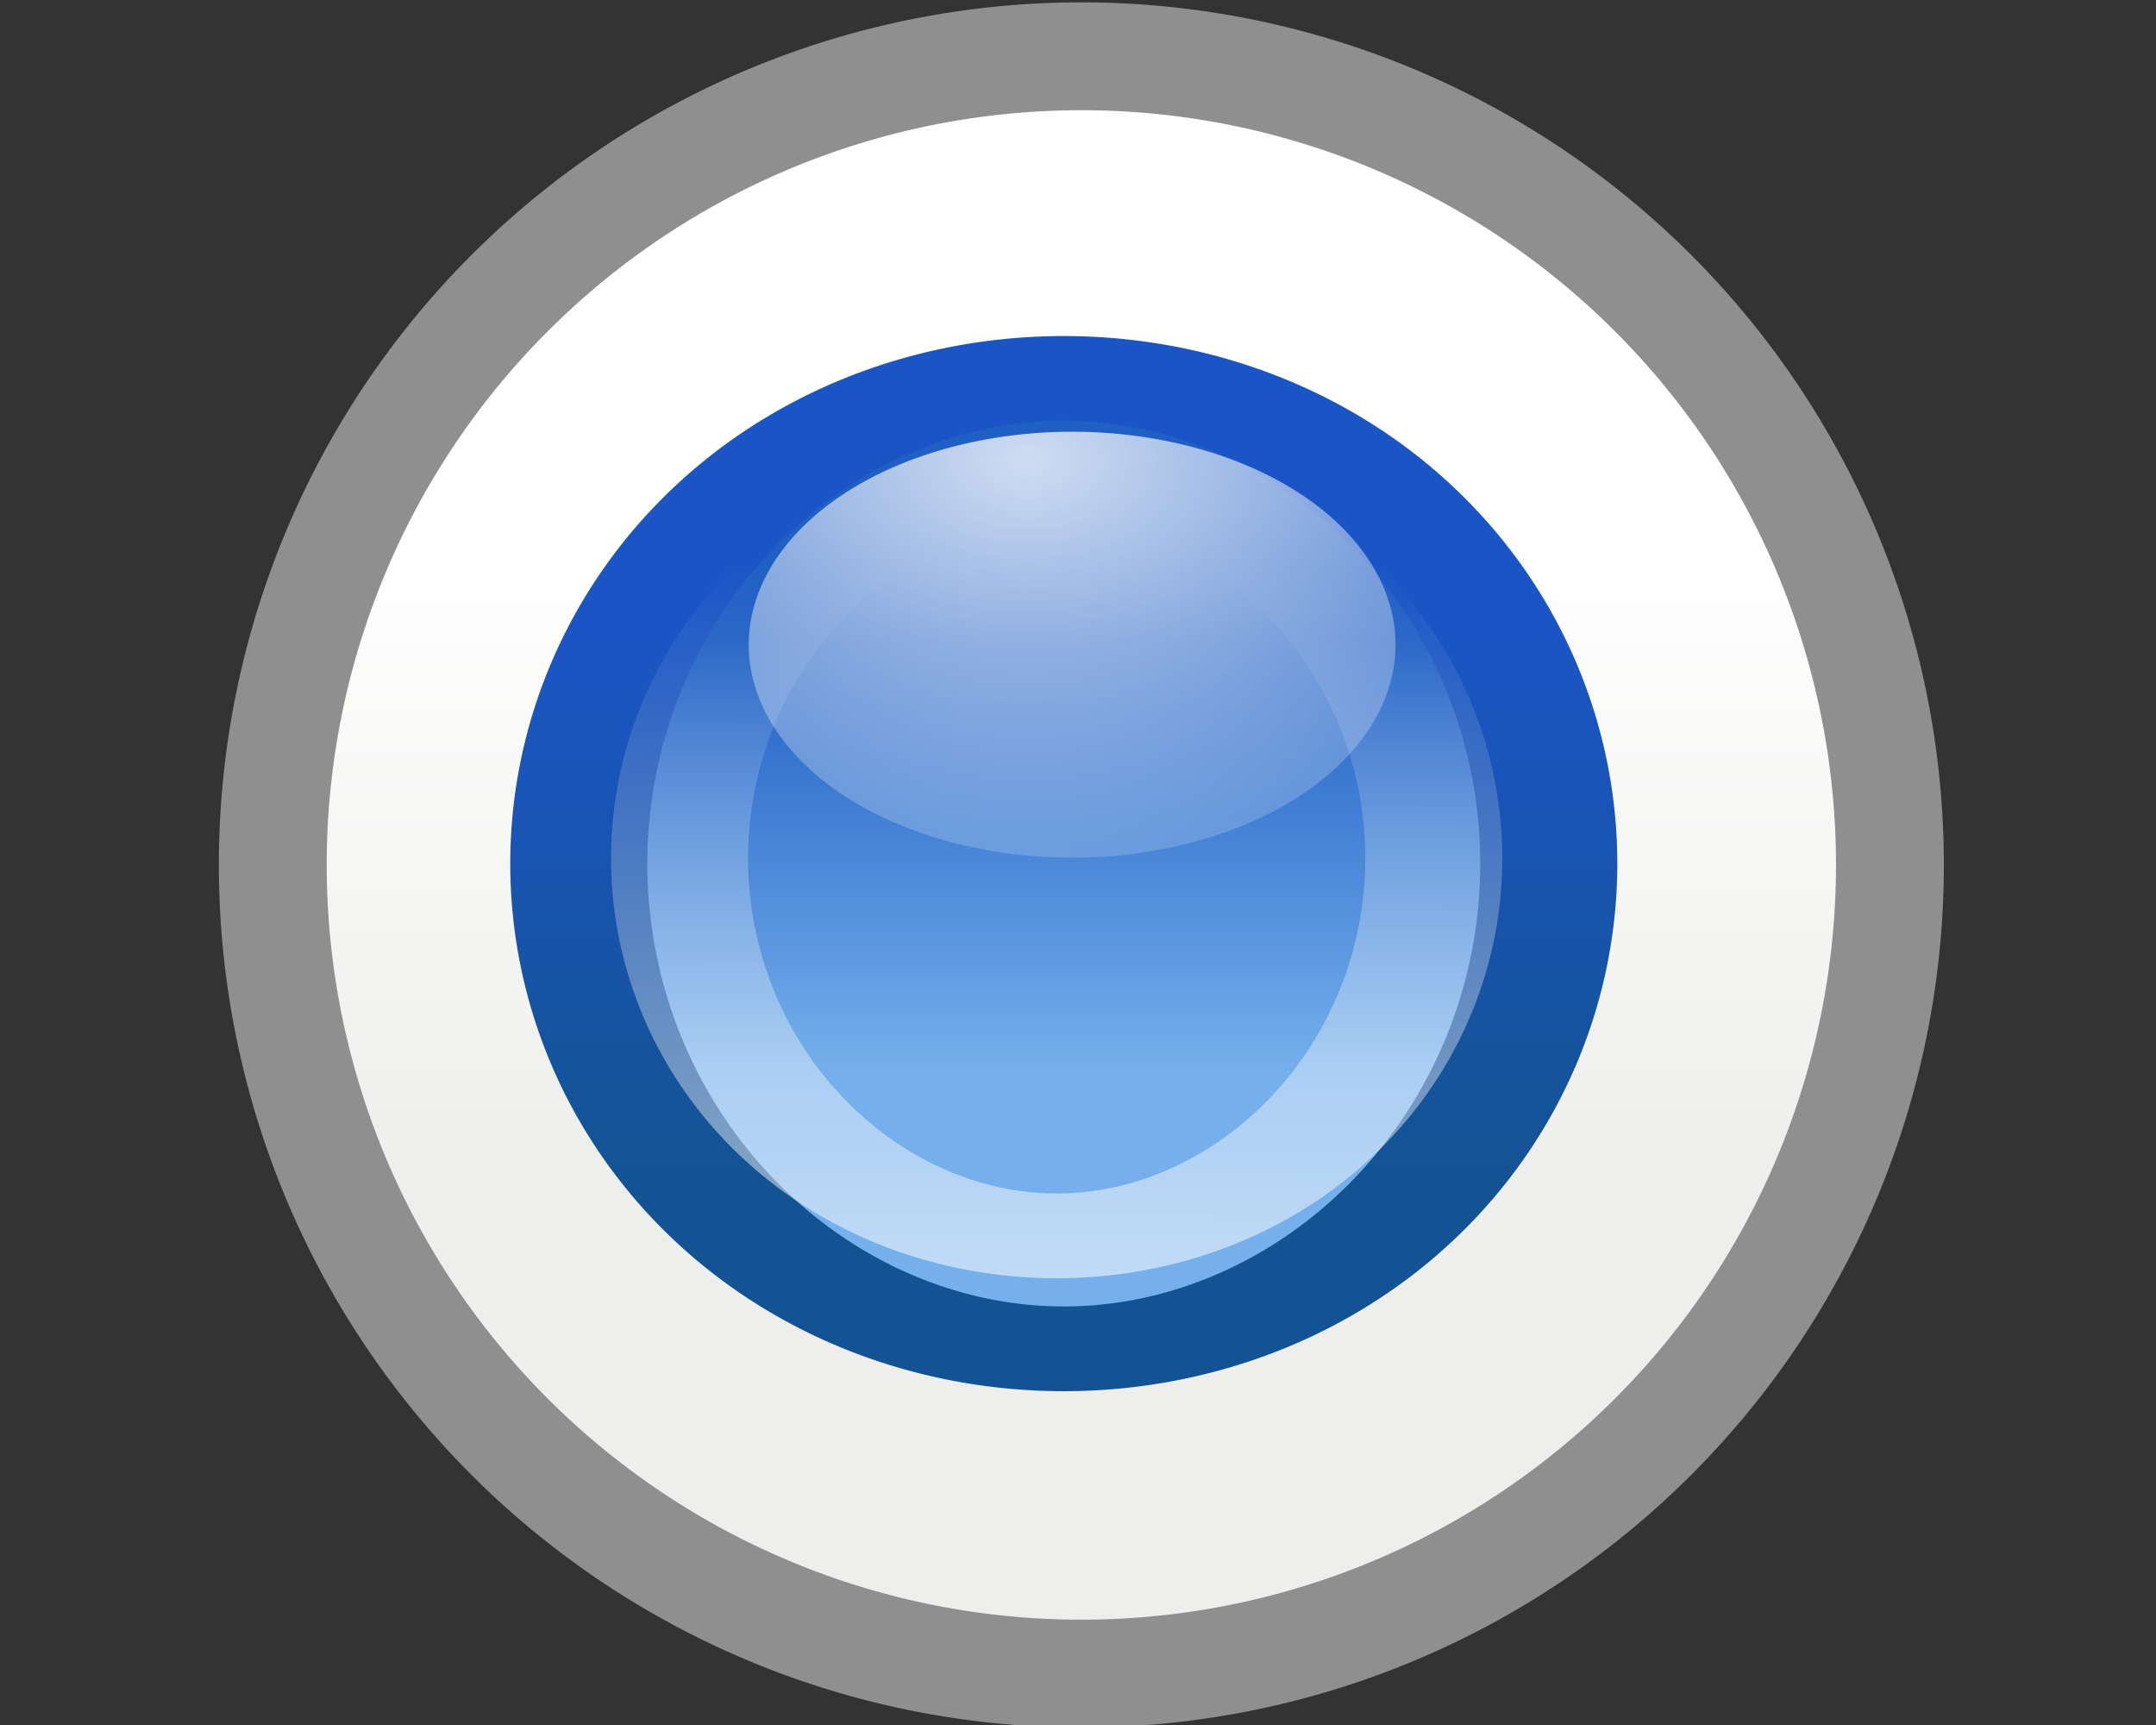 <?xml version="1.0" encoding="UTF-8" standalone="no"?>
<!-- Created with Inkscape (http://www.inkscape.org/) -->

<svg
   xmlns:dc="http://purl.org/dc/elements/1.1/"
   xmlns:cc="http://creativecommons.org/ns#"
   xmlns:rdf="http://www.w3.org/1999/02/22-rdf-syntax-ns#"
   xmlns:svg="http://www.w3.org/2000/svg"
   xmlns="http://www.w3.org/2000/svg"
   xmlns:xlink="http://www.w3.org/1999/xlink"
   xmlns:sodipodi="http://sodipodi.sourceforge.net/DTD/sodipodi-0.dtd"
   xmlns:inkscape="http://www.inkscape.org/namespaces/inkscape"
   id="svg5980"
   height="16"
   width="20"
   version="1.1"
   inkscape:version="0.48.2 r9819"
   sodipodi:docname="scale-slider-vertical.svg">
  <rect width="100%" height="100%" fill="#333333" stroke="none"/>
  <sodipodi:namedview
     pagecolor="#ffffff"
     bordercolor="#666666"
     borderopacity="1"
     objecttolerance="10"
     gridtolerance="10"
     guidetolerance="10"
     inkscape:pageopacity="0"
     inkscape:pageshadow="2"
     inkscape:window-width="1024"
     inkscape:window-height="744"
     id="namedview13"
     showgrid="true"
     inkscape:zoom="14.75"
     inkscape:cx="10"
     inkscape:cy="5.2881356"
     inkscape:window-x="0"
     inkscape:window-y="24"
     inkscape:window-maximized="1"
     inkscape:current-layer="svg5980">
    <inkscape:grid
       type="xygrid"
       id="grid3812" />
  </sodipodi:namedview>
  <defs
     id="defs5982">
    <linearGradient
       id="linearGradient6007"
       y2="477.02"
       gradientUnits="userSpaceOnUse"
       y1="477.02"
       gradientTransform="matrix(0 -1 1 0 -167.31 401.4)"
       x2="113.83"
       x1="108.6">
      <stop
         id="stop4716-4"
         style="stop-color:#eeeeec"
         offset="0" />
      <stop
         id="stop4718-5"
         style="stop-color:#fff"
         offset="1" />
    </linearGradient>
    <linearGradient
       id="linearGradient6009"
       y2="479.9"
       gradientUnits="userSpaceOnUse"
       y1="479.9"
       gradientTransform="matrix(0 -1 1 0 -166.31 401.4)"
       x2="107.97"
       x1="116.16">
      <stop
         id="stop4724-2"
         style="stop-color:#8f8f8f;stop-opacity:1;"
         offset="0" />
      <stop
         id="stop4726-2"
         style="stop-color:#8f8f8f;stop-opacity:1;"
         offset="1" />
    </linearGradient>
    <linearGradient
       y2="258.264"
       x2="661.046"
       y1="251.695"
       x1="661.046"
       gradientUnits="userSpaceOnUse"
       id="linearGradient3825"
       xlink:href="#linearGradient11623-4-5-4"
       inkscape:collect="always" />
    <linearGradient
       id="linearGradient11623-4-5-4">
      <stop
         id="stop11625-5-6-0"
         offset="0"
         style="stop-color:#205fc4;stop-opacity:1;" />
      <stop
         id="stop11627-4-4-9"
         offset="1"
         style="stop-color:#76b0ec;stop-opacity:1" />
    </linearGradient>
    <linearGradient
       y2="259.778"
       x2="662.261"
       y1="251.665"
       x1="662.261"
       gradientUnits="userSpaceOnUse"
       id="linearGradient3827"
       xlink:href="#linearGradient12387-1-5"
       inkscape:collect="always" />
    <linearGradient
       id="linearGradient12387-1-5">
      <stop
         id="stop12389-7-2"
         offset="0"
         style="stop-color:#1b55c5;stop-opacity:1;" />
      <stop
         id="stop12391-1-4"
         offset="1"
         style="stop-color:#145393;stop-opacity:1" />
    </linearGradient>
    <linearGradient
       inkscape:collect="always"
       xlink:href="#linearGradient11623-4-5-4"
       id="linearGradient3814"
       gradientUnits="userSpaceOnUse"
       x1="661.046"
       y1="251.695"
       x2="661.046"
       y2="258.264" />
    <linearGradient
       inkscape:collect="always"
       xlink:href="#linearGradient12387-1-5"
       id="linearGradient3816"
       gradientUnits="userSpaceOnUse"
       x1="662.261"
       y1="251.665"
       x2="662.261"
       y2="259.778" />
    <linearGradient
       y2="260.705"
       x2="660.274"
       y1="246.696"
       x1="660.161"
       gradientUnits="userSpaceOnUse"
       id="linearGradient3844"
       xlink:href="#linearGradient11553-0-7-9"
       inkscape:collect="always" />
    <linearGradient
       id="linearGradient11553-0-7-9">
      <stop
         id="stop11555-5-9-8"
         offset="0"
         style="stop-color:#ffffff;stop-opacity:1;" />
      <stop
         id="stop11557-1-9-0"
         offset="1"
         style="stop-color:#ffffff;stop-opacity:0;" />
    </linearGradient>
    <linearGradient
       y2="260.705"
       x2="660.274"
       y1="246.696"
       x1="660.161"
       gradientUnits="userSpaceOnUse"
       id="linearGradient4135"
       xlink:href="#linearGradient11553-0-7-9"
       inkscape:collect="always" />
    <radialGradient
       r="2.386"
       fy="269.828"
       fx="663.019"
       cy="269.828"
       cx="663.019"
       gradientTransform="matrix(2.414,0,0,1.721,-937.767,-194.094)"
       gradientUnits="userSpaceOnUse"
       id="radialGradient3901"
       xlink:href="#linearGradient12692-5-0"
       inkscape:collect="always" />
    <linearGradient
       id="linearGradient12692-5-0"
       inkscape:collect="always">
      <stop
         id="stop12694-4-1"
         offset="0"
         style="stop-color:#ffffff;stop-opacity:1;" />
      <stop
         id="stop12696-5-2"
         offset="1"
         style="stop-color:#ffffff;stop-opacity:0;" />
    </linearGradient>
    <radialGradient
       r="2.386"
       fy="269.828"
       fx="663.019"
       cy="269.828"
       cx="663.019"
       gradientTransform="matrix(2.414,0,0,1.721,-937.767,-194.094)"
       gradientUnits="userSpaceOnUse"
       id="radialGradient4152"
       xlink:href="#linearGradient12692-5-0"
       inkscape:collect="always" />
  </defs>
  <g
     id="layer1"
     transform="translate(0,-16)">
    <path
       id="path5387"
       style="stroke-linejoin:round;stroke-width:.917;color:#000000;stroke:url(#linearGradient6009);stroke-linecap:round;fill:url(#linearGradient6007)"
       d="m319.25 290.25a6.875 6.875 0 1 1 -13.75 0 6.875 6.875 0 1 1 13.75 0z"
       transform="matrix(1.091 0 0 1.091 -330.77 -292.64)" />
  </g>
  <path
     sodipodi:type="arc"
     style="color:#000000;fill:url(#linearGradient3814);fill-opacity:1;fill-rule:nonzero;stroke:url(#linearGradient3816);stroke-width:1.274;stroke-linecap:square;stroke-linejoin:round;stroke-miterlimit:4;stroke-opacity:1;stroke-dasharray:none;stroke-dashoffset:144.445;marker:none;visibility:visible;display:inline;overflow:visible;enable-background:accumulate"
     id="path6309"
     sodipodi:cx="660.96808"
     sodipodi:cy="255.0668"
     sodipodi:rx="4.5078058"
     sodipodi:ry="7.2937827"
     d="m 665.476,255.067 a 4.508,7.294 0 1 1 -9.016,0 4.508,7.294 0 1 1 9.016,0 z"
     transform="matrix(0.998,0,0,0.617,-649.778,-149.366)" />
  <path
     sodipodi:type="arc"
     style="opacity:0.555;fill:none;stroke:url(#linearGradient4135);stroke-width:1.638;stroke-linecap:square;stroke-linejoin:round;stroke-miterlimit:4;stroke-opacity:1;stroke-dasharray:none;stroke-dashoffset:100;display:inline;enable-background:new"
     id="path6311"
     sodipodi:cx="660.96808"
     sodipodi:cy="255.0668"
     sodipodi:rx="4.5078058"
     sodipodi:ry="7.2937827"
     d="m 665.476,255.067 a 4.508,7.294 0 1 1 -9.016,0 4.508,7.294 0 1 1 9.016,0 z"
     transform="matrix(0.776,0,0,-0.48,-503.109,130.394)" />
  <path
     transform="matrix(1.257,0,0,1.161,-823.558,-309.522)"
     d="m 665.476,271.75 a 2.386,1.701 0 1 1 -4.773,0 2.386,1.701 0 1 1 4.773,0 z"
     sodipodi:ry="1.7014757"
     sodipodi:rx="2.3864853"
     sodipodi:cy="271.75009"
     sodipodi:cx="663.08936"
     id="path6315"
     style="opacity:0.785;color:#000000;fill:url(#radialGradient4152);fill-opacity:1;stroke:none;stroke-width:1;marker:none;visibility:visible;display:inline;overflow:visible;enable-background:accumulate"
     sodipodi:type="arc" />
</svg>
